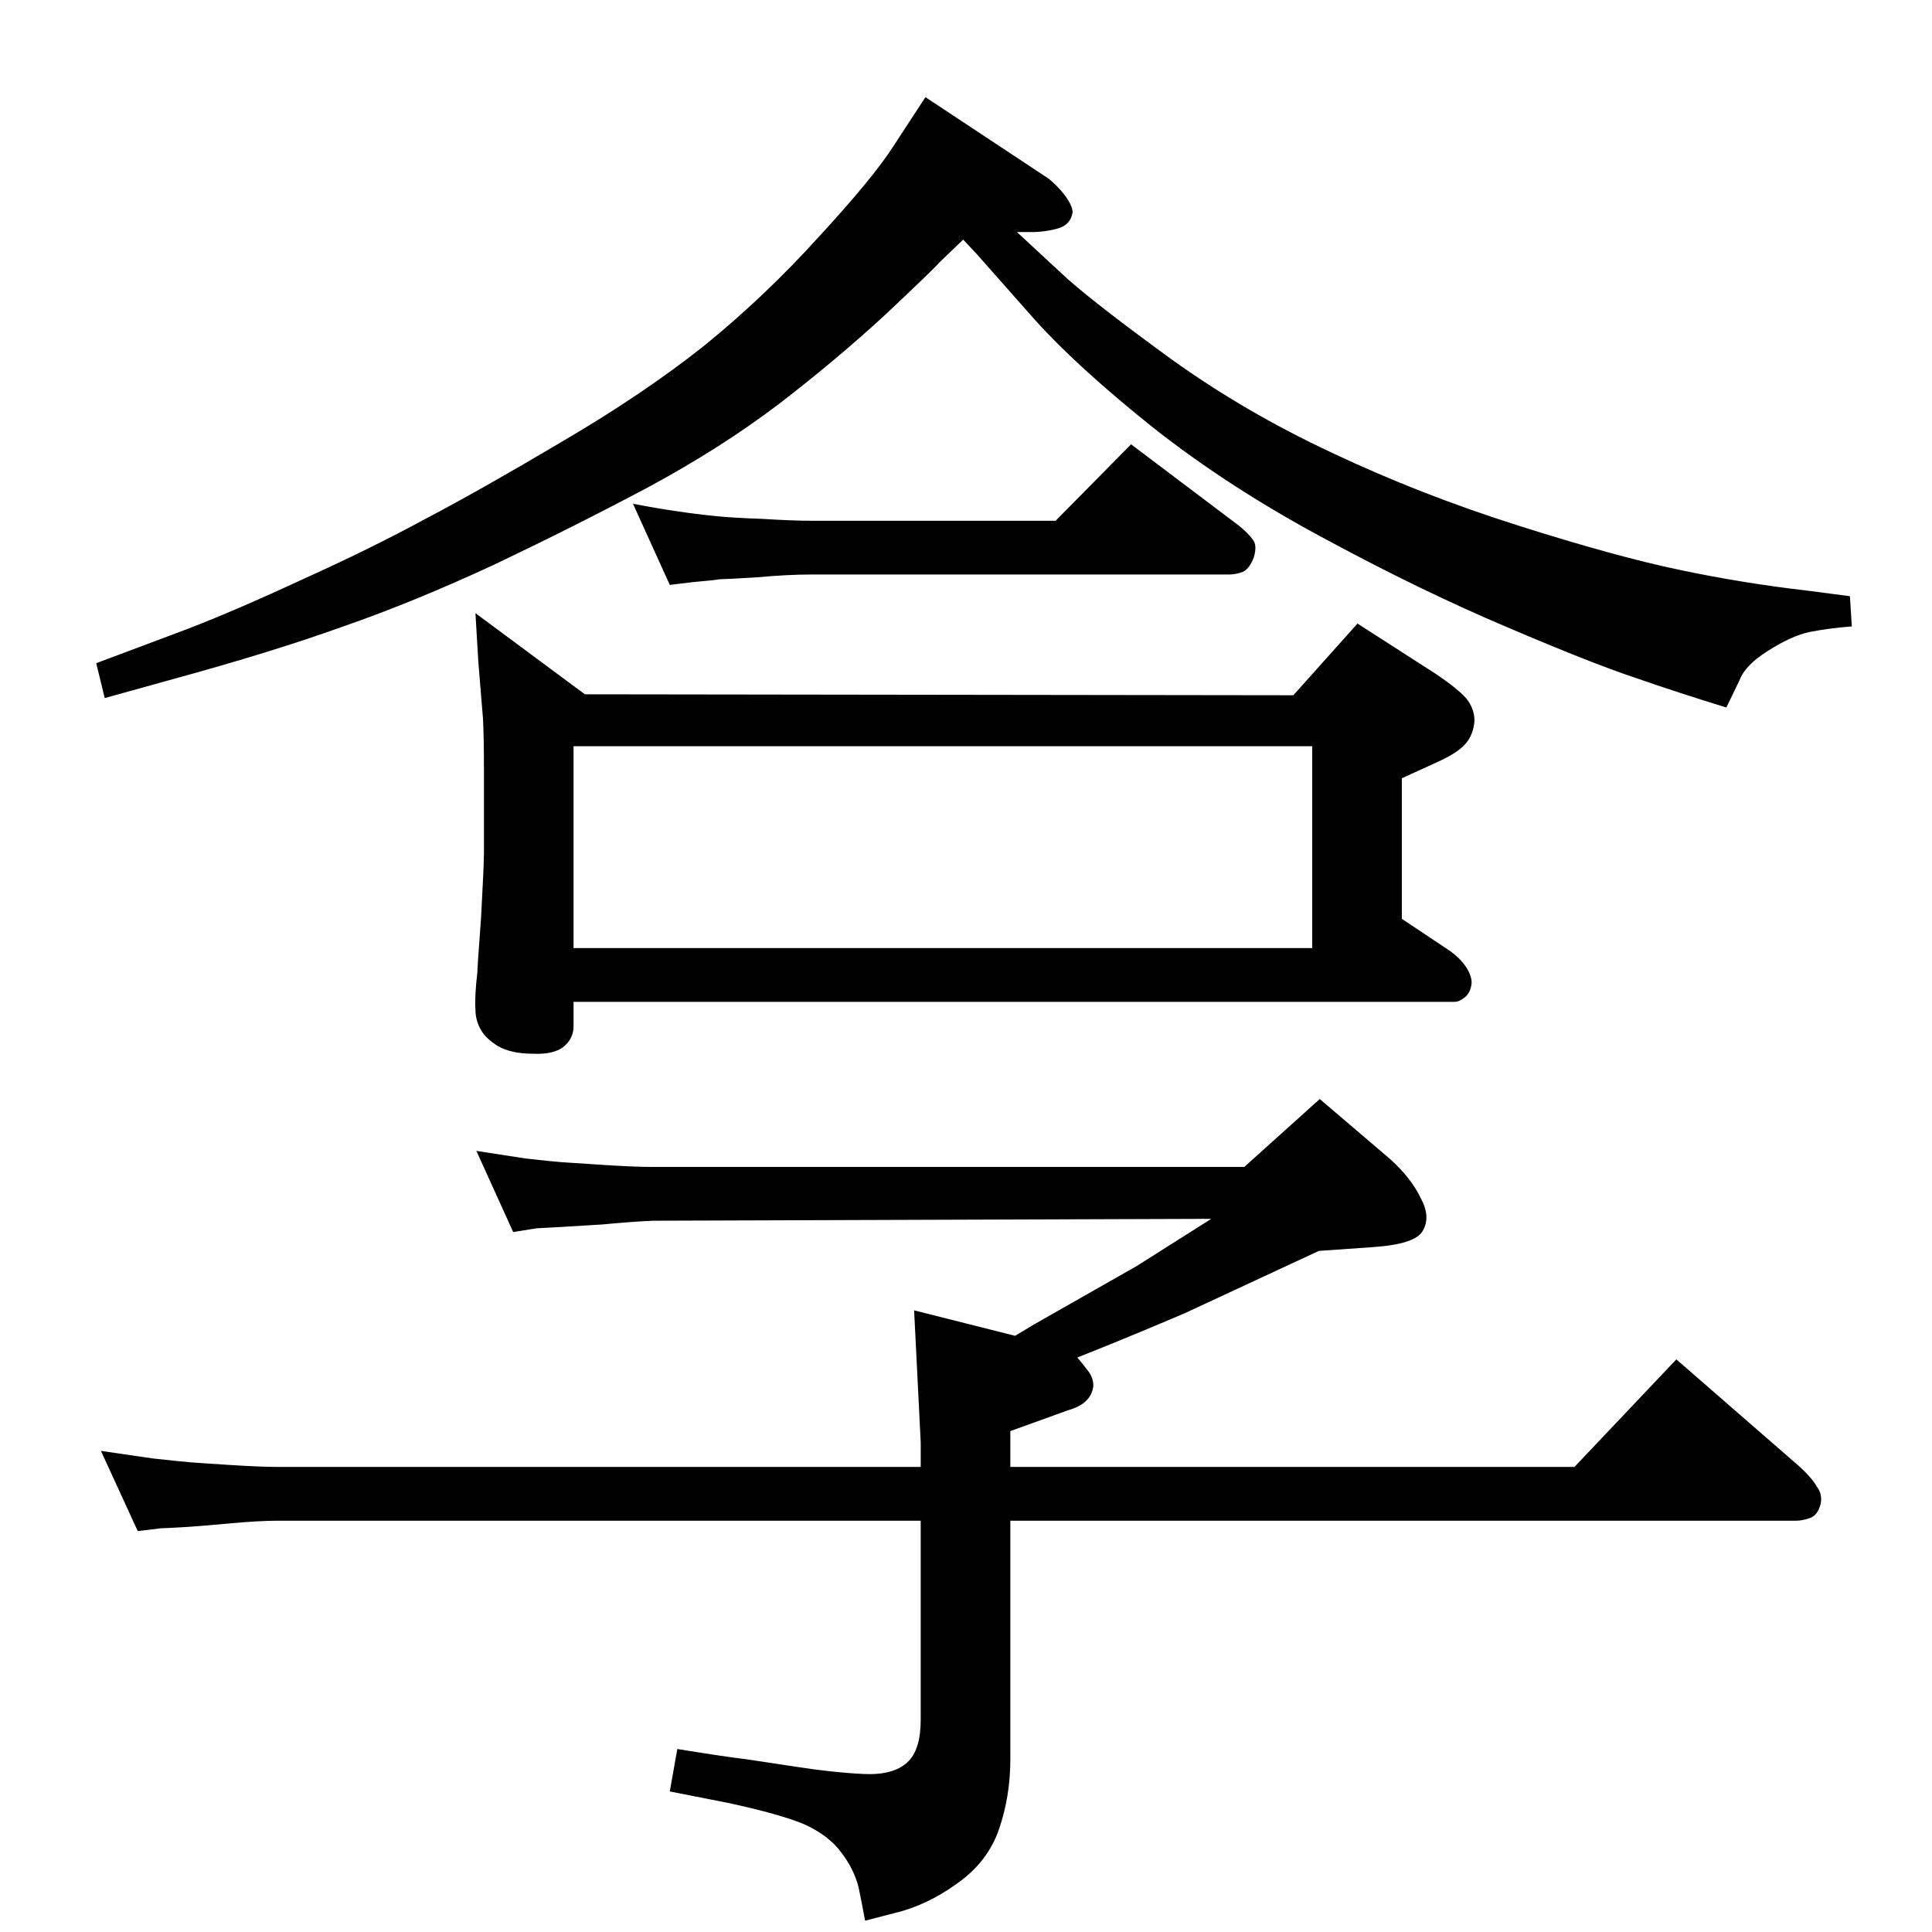 <?xml version="1.0" standalone="no"?>
<!DOCTYPE svg PUBLIC "-//W3C//DTD SVG 1.1//EN" "http://www.w3.org/Graphics/SVG/1.1/DTD/svg11.dtd" >
<svg xmlns="http://www.w3.org/2000/svg" xmlns:xlink="http://www.w3.org/1999/xlink" version="1.1" viewBox="0 0 2048 2048">
  <g transform="matrix(1 0 0 -1 0 2048)">
   <path fill="currentColor"
d="M1142 609q6 -7 12 -15q5 -7 5 -15q-2 -19 -27 -26l-61 -22v-38h598l108 114l131 -114q13 -12 18 -21q6 -8 4 -18q-3 -12 -11 -15t-15 -3h-833v-253q0 -39 -12 -74t-45 -58q-32 -23 -66 -31l-31 -8q-3 17 -7 36q-5 19 -18 36q-13 18 -39 30q-26 11 -82 23l-61 12l8 45
q49 -8 74 -11l53 -8q39 -6 70.5 -7.5t46.5 12.5q14 13 14 45v211h-681q-21 0 -53 -3t-50 -4t-21 -1l-25 -3l-39 85q27 -4 55 -8q27 -3 39 -4t44 -3t50 -2h681v26l-7 140l107 -27l20 12l109 62l79 50l-592 -2q-22 -1 -54 -4q-33 -2 -50 -3t-19 -1l-25 -4l-39 86l52 -8
q26 -3 39 -4q14 -1 46 -3t50 -2h627l80 72l75 -64q22 -20 32 -41q11 -20 2 -35q-8 -14 -53 -17l-57 -4l-142 -66q-54 -23 -94 -39zM1078 1802l54 -50q33 -29 110 -85q78 -56 170 -99q93 -44 197 -77t171 -47q66 -14 135 -22l46 -6l2 -32q-25 -2 -45 -6q-19 -4 -44 -20
q-24 -15 -30 -31l-14 -29q-52 16 -98 32q-45 15 -134 53q-90 38 -192 93q-103 55 -184 119q-80 64 -125 114l-61 69l-15 16l-25 -24q-7 -8 -58 -56q-51 -47 -112 -94q-62 -47 -138 -88q-77 -41 -163 -82q-86 -40 -161 -66q-75 -27 -181 -56l-72 -20l-9 37l96 36
q52 20 123 53q71 32 130 64q59 31 145 82q87 51 151 102q64 52 121 115q58 63 79 96l34 52l130 -86q8 -6 17 -17q9 -12 9 -19q-2 -13 -15 -17q-14 -4 -29 -4h-15zM1371 1311l68 76l84 -54q22 -15 31 -25q9 -11 9 -24q-1 -15 -10 -25t-32 -20l-35 -16v-149l51 -34
q11 -8 17 -17t6 -17q-1 -10 -7 -15t-11 -5h-934v-26q0 -13 -11 -22q-11 -8 -32 -7q-23 0 -37 8q-13 8 -18 17q-6 10 -6 22q-1 13 2 39q0 5 4 59q3 55 3 68v87q0 36 -1 55l-5 61l-3 51l116 -86zM608 1043h783v214h-783v-214zM1119 1496l80 81l114 -86q10 -8 15 -15
q5 -6 1 -19q-4 -11 -11 -15q-8 -3 -15 -3h-444q-24 0 -57 -3q-33 -2 -39 -2q-5 -1 -28 -3l-25 -3l-39 86q26 -5 47 -8q20 -3 40 -5q19 -2 50 -3q32 -2 51 -2h260z" />
  </g>

</svg>

